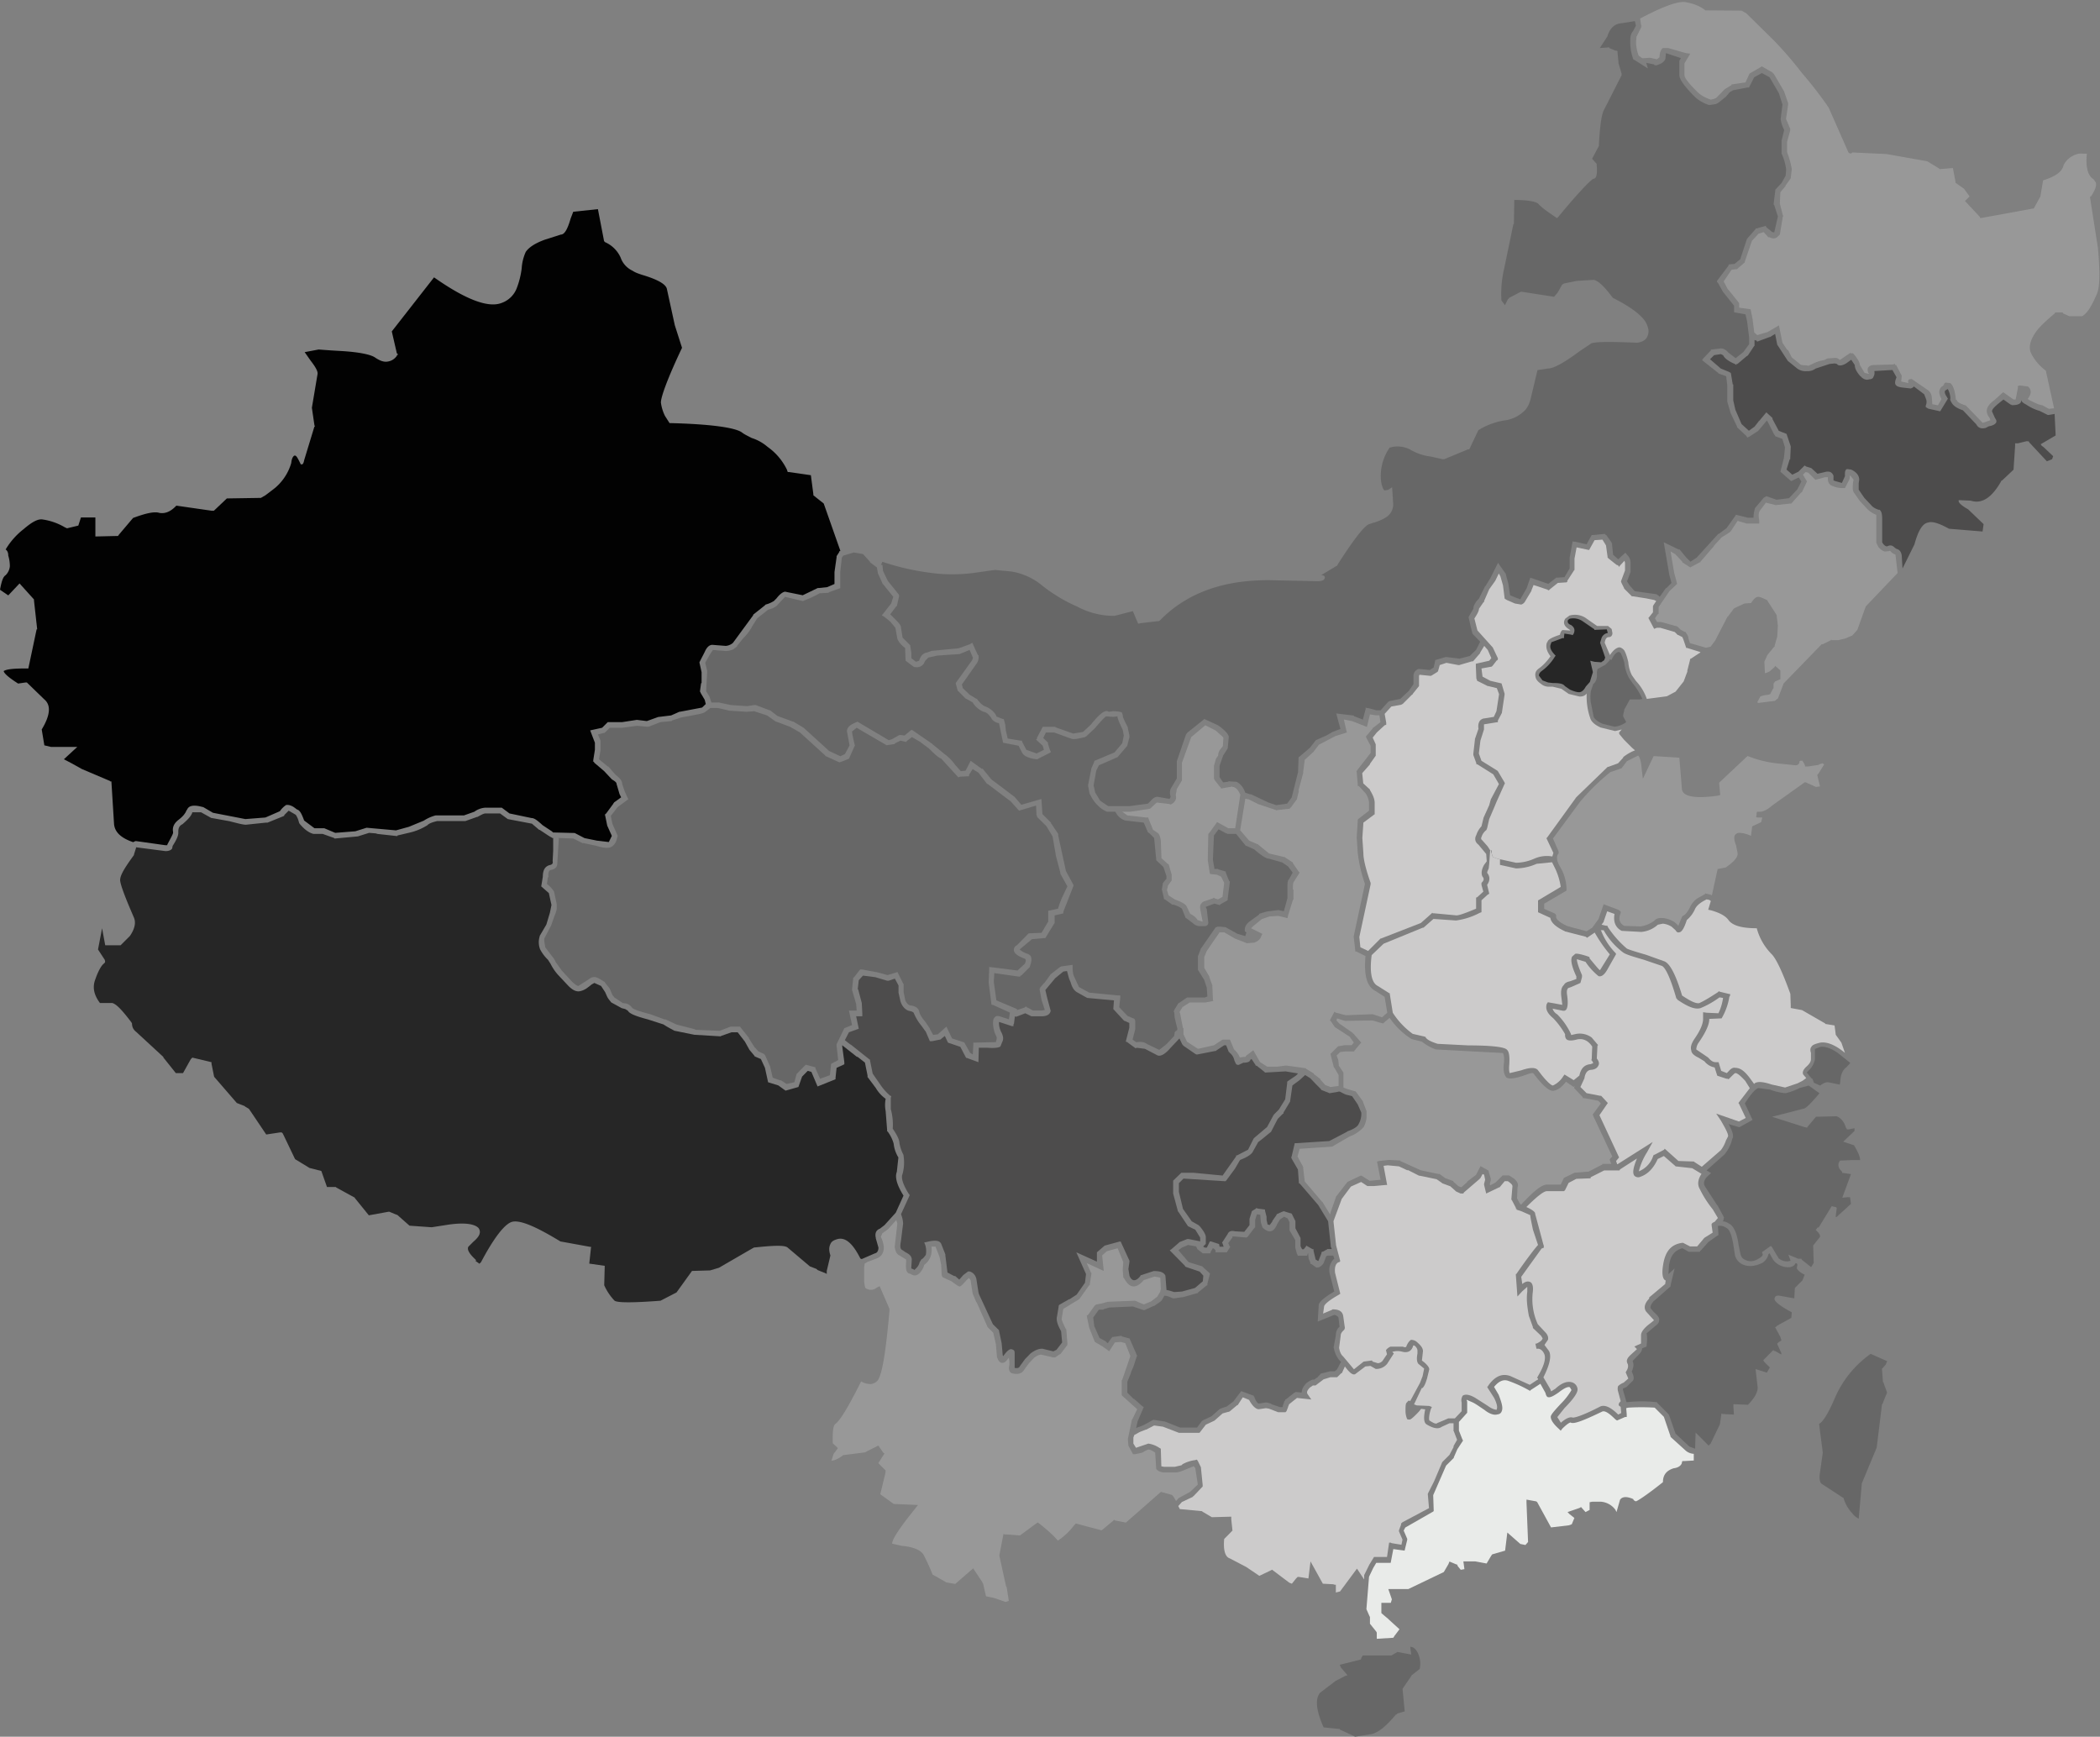 <svg xmlns="http://www.w3.org/2000/svg" viewBox="0 0 16.005 13.237"><rect x="0" y="0" width="16.005" height="13.237" fill="#808080" stroke="none"/><path fill="#676767" d="M13.585.797l-.027-.086-.071-.122-.059-.032-.059.032-.035.07-.004.008h-.012l-.11.021c-.013.008-.024.012-.032.023l-.023.027-.059.047-.016.008-.051.008a.29.29 0 0 1-.106-.059l-.004-.004c-.079-.079-.118-.134-.118-.166V.463l.012-.02-.114-.038-.004.039c0 .012-.012.027-.031.039l-.039.016-.016-.004V.491l-.06-.012.012.043-.103-.066h-.004l-.004-.004a.374.374 0 0 1-.023-.134c0-.039.004-.062.02-.079l.023-.043-.008-.035-.102.016c-.051.004-.086.035-.106.095v.003l-.059.091.059-.004h.004l.005-.004.004.008.047.02h.008l.008.004v.012l.008.082.023.078v.011l-.13.256c-.023.035-.035.13-.043.271v.012l-.052.098.035.039v.008c.005.06 0 .095-.016.103l-.012.004c-.027.017-.117.11-.263.287l-.012.012-.006-.005-.012-.008c-.052-.036-.099-.067-.126-.099-.023-.016-.082-.027-.181-.027l-.003.181-.004.004-.071.342a.831.831 0 0 0-.02.239l.027.036.024-.048h.004l.004-.008.091-.047.251.039.027-.031.035-.062.008-.004.005-.004.098-.02.129-.008c.04.008.087.059.146.137.156.079.243.15.263.213.012.031.012.055 0 .082s-.039.043-.079.047h-.004c-.191-.008-.303-.008-.342.004l-.094.063c-.117.087-.196.13-.24.13l-.078.012-.047.196c-.012.059-.031.099-.066.126a.26.26 0 0 1-.143.062.538.538 0 0 0-.195.074l-.067.142-.004.004h-.008l-.181.075h-.012l-.09-.02a.405.405 0 0 1-.162-.056.209.209 0 0 0-.152-.012.381.381 0 0 0-.067.239c.004.048.017.079.028.087l.027-.004.031-.02.008.126a.116.116 0 0 1-.047.098.36.36 0 0 1-.106.047l-.031.01c-.039.016-.121.122-.243.314v.004h-.004l-.118.071c.02 0 .032.008.027.023-.004.016-.016.02-.047.023l-.334-.007c-.373-.011-.664.091-.872.303l-.004.004-.007.004h-.004l-.138.016-.008.003h-.008l-.04-.095-.14.036a.592.592 0 0 1-.283-.07 1.201 1.201 0 0 1-.283-.173.49.49 0 0 0-.22-.095l-.126-.012-.141.02a1.26 1.26 0 0 1-.299.008 1.937 1.937 0 0 1-.417-.09l-.011.023h.008l.004.004v.004l.004.039.036.075.083.103.004.012-.017.074v.004h-.004l-.047.062.051.052c.02.02.031.035.031.051l.012.075.059.059v.008l.008.051v.039l.035.027.024-.008.004-.012c.012-.031.031-.047.058-.051l.032-.012.208-.02.083-.03.008-.004.012-.008.043.094h.004a.084.084 0 0 1-.012.062l-.114.162.007.028.052.05.051.031h.004c.023.032.043.051.066.059a.166.166 0 0 1 .079.064l.004.012.04.016.012.004h.004l.012.044.004.043.014.061.098.016h.008l.004.004v.004l.004.008.028.054.078.028.056-.028-.009-.031-.051-.047.008-.008v-.007l.043-.082h.095l.004.004.133.047.075-.012.059-.055c.067-.083.11-.119.137-.099l.032-.004c.035 0 .055.004.066.008a.048.048 0 0 1 .009.024c0 .016.016.047.039.091v.008l.012.055v.012l-.016.061v.004l-.004.004-.067.079-.004.004-.142.062-.02.04-.02.113.012.055.036.059.016.013.047.031h.165l.138-.019.02-.02c.02-.024.039-.032.051-.032l.094.016.008-.016c-.008-.028-.008-.051.008-.074l.039-.066v-.131l.07-.204.004-.004V5.59h.004v-.004l.123-.098.008-.008.105.048c.055.039.082.07.082.09l-.008.086-.035.055-.027.078v.087l.027.039.035-.004.008-.004.06.004c.031.016.051.043.066.083l.036.012h.008l.133.063.059.02.083-.012.035-.048.048-.192.004-.106v-.008l.008-.004.004-.004.074-.063.043-.055.004-.004.079-.035.047-.027.06-.023-.032-.118.134.016v.004l.07.027V5.48l.02-.075v-.012l.012.004h.008l.063.017h.031l.06-.067h.004l.004-.004h.004l.078-.016.066-.062.035-.051V5.15c0-.023.012-.039.036-.051h.012l.075.008.031-.02.012-.056.078-.023h.008l.098.012.079-.02.048-.047.031-.062-.06-.062v-.004l-.012-.048-.016-.071v-.004l.036-.062c0-.02.012-.047.043-.078l.043-.086v-.005h.004l.039-.063.059-.118.055.078.004.004v.003l.021.079v.004l.012.079.055.023h.004l.017.008.004-.004.047-.082.027-.079.012.004.012.004.113.039.056-.043.004-.004h.008l.056-.004.039-.067V4.25l.023-.125.008.004h.012l.086.02.039-.071h.012l.079-.008h.012v.004l.008.004.04.056v.004l.004.004v.008l.008.078.039.035.055-.051.012.016c.02.02.027.039.027.062v.07l-.027.071.02.031.039.044.166.023.004.004.008.004.012.012.047-.066h.004l.039-.04-.016-.059-.043-.251.113.055h.008l.051.062.032.031.047-.031.165-.181h.004l.059-.044.067-.094.004-.008.091.023h.043c0-.035.008-.059.012-.074l.066-.078.02-.012.078.027.095-.012.063-.067.031-.06-.02-.031-.055.027-.006-.001-.004-.004-.071-.062-.004-.004.027-.105.008-.079-.02-.066-.056-.021v-.005l-.003-.004-.004-.004-.047-.094-.008-.012-.066.079-.066.043-.016.008-.004-.004-.004-.008-.071-.066v-.005l-.052-.109v-.004l-.023-.079v-.122l-.008-.07-.055-.02h-.004v-.004l-.125-.099.008-.012.059-.062v-.007h.008l.066-.008h.004c.02 0 .039.012.055.031l.056.043.059-.047.044-.06v-.05l-.016-.125-.012-.052-.087-.016v-.05l-.079-.099-.004-.004-.039-.07-.008-.008v-.008l.086-.114v-.004l.004-.004v-.004h.008l.036-.004.043-.035.052-.157h.004v-.004l.062-.07v-.004h.008l.07-.02v.008l.047.039.016.004.028-.122-.028-.087-.004-.004v-.008l.012-.098v-.007l.048-.051.031-.056.004-.047a.41.41 0 0 0-.035-.122v-.097l.02-.083a.236.236 0 0 1-.027-.083l.014-.11z"/><path fill="#676767" d="M8.034 5.583h-.063l-.02.042.036.035v.009l.016.051.004.004v.011l-.008.004-.087.044-.004.004H7.9c-.067-.008-.102-.028-.113-.056l-.024-.047-.118-.023-.031-.149a.083.083 0 0 1-.055-.032l-.004-.008c-.02-.027-.035-.043-.059-.047a.173.173 0 0 1-.083-.071l-.047-.027h-.004l-.063-.063-.015-.055v-.003l.125-.174c.004-.012.008-.02.004-.023l-.023-.055-.067.027h-.004v.004h-.004l-.173.012-.067.015-.023.024-.012.023c-.016.021-.039.032-.075.024l-.004-.003-.059-.044-.004-.098a.174.174 0 0 1-.058-.066l-.016-.087-.039-.047-.044-.036-.02-.012.071-.09.016-.051-.079-.098h-.003v-.004l-.036-.079v-.004l-.007-.039-.052-.039v-.004l-.054-.059-.071-.012-.079.024-.011.015-.012.11v.123l-.012.004-.075.027v.004l-.07.004a.859.859 0 0 1-.118.055l-.008.004h-.004l-.134-.032-.055.059c-.011.016-.039.031-.074.039l-.083.066-.043.068v.004l-.004.004a.344.344 0 0 1-.059.075l-.047.058v.004l-.004.004-.027.02a.152.152 0 0 1-.055.012l-.099-.008-.023.035-.035.062.015.064-.008.153.028.047v.004l.012.035h.055l.094.02.122.008.055-.008h.012l.106.04h.004l.055.043.118.043h.004l.079.048.193.176.086.04.035-.017.035-.066-.02-.106c0-.031.023-.051.071-.07l.008-.005.24.142.026-.009.055-.031h.008l.031.004.047-.039.009-.004.012.008.142.098.004.004.09.074a.356.356 0 0 1 .082.083l.043.048.036-.004.039-.075.083.06h.008l.067.082.177.133.051.06.153-.044.008.115.065.065v.004l.055.082v.012l.059.271.059.109-.079.202v.012l-.066.015v.059l-.004.004-.067.11h-.008l-.094.008-.094.079a.16.16 0 0 0 .055.031c.04.012.043.043.023.098v.004l-.066.066h-.005l-.004.008h-.007l-.189-.027-.004.067.02.141.157.066v.008l.059-.02.004-.004.008-.004.004.008h.004l.043.023h.066l.024-.004-.024-.073-.015-.079v-.011l.004-.004v-.004l.023-.027.008-.008.004-.004.043-.06.004-.004.071-.055h.004v-.003h.004l.086-.012v.023c0 .027.004.047.008.059l.016.035.024.052.079.043.216.021h.02v.02l-.008.07.063.066.047.02.008.004v.004l.004.008v.066l-.02.079.028.02c.03-.005.057-.005.085.015l.09.043.055-.043.059-.063.004-.027.004-.008.008-.004.008-.008v-.008l-.02-.083-.004-.043-.004-.004v-.004l.004-.004v-.004l.031-.051.005-.003.062-.042h.135l.02-.008-.005-.068-.02-.06-.044-.07-.003-.004v-.105l.023-.059.004-.005.106-.153.004-.004h.004l.008-.004h.023l.039.004.091.051.059.017.008-.028-.012-.009v-.012c0-.023.012-.043.036-.062l.07-.051.004-.004v-.004c.039-.012.062-.02.078-.02l.062-.008h.008l.04.008.027-.099V6.78c0-.043 0-.07.012-.078l.028-.051-.035-.047-.046-.031-.099-.028c-.02 0-.055-.021-.113-.071l-.06-.027h-.004l-.004-.005-.07-.086h-.067l-.004-.004h-.004l-.059-.031-.035.047-.008.185.012.07h.027l.004.004.055.016v.008l.027.066h.004v.008l-.016.122v.012l-.003.004c-.02.012-.036.019-.055.032l-.008.004-.004-.004h-.004l-.027-.008-.063.024h-.004l.004.012.004.004.012.105c0 .016-.008.023-.023.027h-.048a.08.08 0 0 1-.047-.023L9.043 7l-.004-.003h-.004v-.004l-.027-.067a.178.178 0 0 0-.067-.031h-.007l-.056-.04h-.007v-.008l-.016-.067.008-.051h.004v-.004l.023-.027v-.02l-.023-.07-.055-.051v-.008l-.016-.162-.039-.039h-.004l-.004-.004-.032-.074-.141-.016a.124.124 0 0 1-.075-.067h-.063a.197.197 0 0 1-.074-.051l-.008-.008a.272.272 0 0 1-.047-.071l-.004-.004-.012-.062v-.008l.024-.121v-.004l.023-.052v-.008h.004l.15-.063.059-.07.012-.059-.008-.043c-.024-.051-.04-.083-.04-.103l-.031.004-.055-.004c-.012.004-.043.04-.087.091l-.067.063h-.004l-.003.004c-.051.012-.086.02-.106.012l-.13-.047z"/><path fill="#989898" d="M9.079 5.618l-.071.196v.134l-.039.066-.008.047c.008.027-.004.052-.031.067l-.008.004h-.004l-.004-.004-.098-.011-.051.047-.15.023h-.062l.039.028.142.016h.016l.003.004v.004l.035.086.04.027c.012.016.02.039.02.082l.004.107.047.043h.004v.004h.004l.023.079v.043l-.028.039-.008.035.012.04.047.031c.051.02.078.032.09.052l.028.058c.031.016.047.031.055.047l.036.012h.004l-.017-.086c-.004-.02-.004-.039.004-.047a.05.05 0 0 1 .033-.024l.059-.02.004-.004h.004l.004.004.026.008.035-.02v-.007l.012-.099-.023-.047-.032-.015-.039-.004h-.007l-.008-.004-.016-.102.004-.201.008-.008.059-.082.086.047h.052l.039-.256c-.013-.027-.024-.047-.049-.058l-.023-.004v.004h-.012l-.062.011-.004-.008-.004-.003-.043-.055V5.94l-.004-.004v-.099l.016-.055.016-.023c0-.017.004-.032.02-.052l.016-.02.004-.066-.06-.054-.078-.039-.107.09z"/><path fill="#020202" d="M6.396 4.204L6.4 4.2h.004v-.004l-.126-.358-.079-.063v-.008l-.019-.145-.165-.024h-.012v-.004l-.004-.008v-.003a.454.454 0 0 0-.149-.177.345.345 0 0 0-.122-.068c-.028-.015-.055-.027-.075-.043-.051-.035-.228-.062-.538-.07h-.012l-.035-.055a.324.324 0 0 1-.031-.102c0-.043.051-.185.161-.417l-.055-.172-.06-.275c-.007-.039-.074-.075-.192-.11-.023-.008-.047-.015-.071-.031a.173.173 0 0 1-.09-.1.232.232 0 0 0-.118-.117l-.004-.004-.004-.004-.047-.244-.188.02-.02.052c-.024.083-.047.122-.075.122l-.122.039c-.074.027-.121.058-.145.093a.356.356 0 0 0-.031.126.642.642 0 0 1-.039.154.192.192 0 0 1-.114.109c-.103.04-.276-.027-.515-.195l-.322.412.039.169h.004l.004.008-.008.004v.004a.1.1 0 0 1-.066.044c-.032.007-.063-.005-.099-.029-.031-.023-.122-.043-.267-.051l-.067-.004-.098-.007-.106.02.047.067c.039.05.055.082.051.101l-.043.256.02.137H2.4v.004l-.004.003-.078.256c-.004.023-.012.035-.02.031h-.007v-.003l-.012-.024c-.016-.031-.024-.043-.036-.039-.008.004-.02.02-.023.055a.39.39 0 0 1-.125.192l-.072.055-.035.02h-.004l-.255.004-.099.094h-.015l-.271-.039c-.044.047-.087.063-.13.055-.039-.012-.106.004-.2.039l-.11.13-.004.007-.173.004v-.145h-.11l-.02.062-.083.02H.507l-.004-.004H.499a.463.463 0 0 0-.177-.063c-.035-.004-.079.02-.142.074a.555.555 0 0 0-.137.155c.012.008.02.023.02.047a.27.27 0 0 1 .012.082.109.109 0 0 1-.032.067c-.02.012-.031.047-.043.111l.063.043.086-.091.11.122v.008l.024.216v.004H.279l-.063.298H.201c-.09 0-.149.004-.173.02.004.02.043.052.11.095l.055-.008h.012l.004.004.129.125c.051.043.047.118-.02.229l.02.121.051.012h.2l-.102.094.059.031.079.044.212.09.004.004h.008l.02.322c.004.062.051.109.146.141l.016-.008h.008l.22.031h.016v-.004l.004-.008c.023-.043.04-.074.04-.082V6.34c-.007-.035.009-.066.04-.09s.052-.046.063-.075l.004-.004c.012-.031.051-.039.118-.02h.004l.075.044.247.048.153-.012.11-.048a.182.182 0 0 1 .047-.047c.02-.004.048.004.079.031l.016.008c.016.012.027.036.043.079l.079.059h.075l.083.035.153-.012.086-.027.224.02.098-.027.114-.047a.305.305 0 0 1 .09-.04h.216l.079-.028a.162.162 0 0 1 .083-.031h.126l.059.044.167.035c.024 0 .047.02.086.055l.071.047.008.008.161.004h.004l.075.039.098.02h.004l.083.01.023-.047-.035-.078-.016-.078v-.004h-.004L4.62 6.2l.055-.075v-.004h.004v-.004l.055-.04-.012-.024-.023-.078c0-.012-.012-.02-.036-.035l-.059-.063-.074-.063-.004-.008-.008-.004.004-.004v-.007l.012-.076v-.054l-.036-.094.091-.02.043-.043h.11l.11-.017h.004l.074.009.086-.031.099-.012.063-.028h.004l.169-.032.028-.027-.008-.032-.032-.054v-.004l-.004-.004v-.004l.008-.059.004-.004v-.082l-.016-.072v-.004l.04-.078c.015-.035.035-.054.058-.054l.102.008a.095.095 0 0 0 .055-.023l.154-.21v-.004l.004-.004.083-.066.008-.008c.031-.008.051-.02.063-.027l.02-.02c.027-.035.051-.051.067-.051l.133.027.114-.055h.008l.065-.007.055-.024V4.36l.016-.113v-.008l.02-.031v-.004z"/><path fill="#676767" d="M6.529 5.547l-.035.028c0 .016.008.051.02.102v.004l.004.004h-.004l-.044.098-.058.023-.013.004h-.003l-.103-.047H6.29v-.004l-.193-.176-.075-.043-.117-.044v-.004h-.004l-.055-.039-.098-.032-.056.004h-.004l-.125-.008h-.004l-.09-.021h-.055l-.043.033c-.024.012-.056.016-.095.024l-.083.015-.07.023-.004.005V5.5v-.004l-.086.008-.09.035H4.93l-.074-.007-.114.015h-.095l-.039.039h-.004l-.047.012.02.047v.074l-.012.068.067.055h.004l.055.063c.035.027.051.047.051.07l.02.059.027.059c-.004 0-.004.004-.008.004l-.074.055-.052.067.012.059.036.082.004.008v.004l-.008.031a.098.098 0 0 1-.028.044c-.023.02-.062.02-.125 0l-.099-.021h-.008l-.07-.035-.114-.004.004.004-.012.197c-.004.028-.024.039-.051.043-.012.004-.02.02-.016.051v.004h-.004l-.008.051a.218.218 0 0 1 .055.06l.02.095v.035a.19.19 0 0 1-.016.051l-.027.077-.052.099v.02l.008.047.051.067c.016.02.023.031.027.043l.047.066.072.078c.027.028.047.04.055.04l.075-.048c.016-.012.028-.02.047-.02.016 0 .039.012.075.036h.004v.004l.038.048.02.048.016.02.012.008.051.034.028.004a.085.085 0 0 1 .043.031c.008.012.051.027.126.047h.004l.118.043h.008l.083.039.14.036.004.004.185.008.082-.032h.075v.004l.004.004.062.078v.004l.04.063.031.035.043.02.004.004.004.004.035.078v.004h.004v.004l.02.087.055.02h.008l.043.028.059-.013.016-.059v-.003l.004-.004.067-.068.074.02v.008l.035.079.075-.027.008-.075v-.009l.004-.004.051-.027-.012-.109v-.012l.059-.122.059-.024-.024-.11h.059l-.004-.051-.031-.106v-.007l.008-.075v-.012l.008-.004.039-.051.008-.008h.012l.106.02h.004l.086.023.075-.023.043.087.004.004v.062l.012.06c.008.023.024.039.04.042h.008c.035.008.055.023.059.047.004.02.02.047.047.078l.035.052v.004l.024.043.035-.004.066-.059.043.09.086.028h.004l.004.004.044.078.02.012.004-.074v-.016l.172-.004.004-.016c.004-.007.004-.024-.004-.035a.207.207 0 0 1-.02-.072c-.004-.031 0-.055.008-.062.012-.016.02-.016.04-.012l.071.023.008-.051-.13-.059h-.008l-.004-.007v-.007l-.02-.157.004-.099V7.37l.216.027.055-.051c.012-.02.008-.035 0-.039-.055-.02-.083-.043-.083-.066 0-.012.004-.028.023-.036l.09-.091.098-.004.051-.086v-.082l.075-.016a.623.623 0 0 1 .039-.103l.032-.067-.054-.097v-.008l-.035-.134v-.004l-.024-.138-.047-.078-.071-.07v-.008L7.9 6.215l-.004-.075-.13.039-.003-.004-.059-.066-.177-.134h-.004l-.066-.086-.044-.027-.027.043v.008l-.004.004H7.37l-.055.003-.008.004h-.004l-.129-.141c-.028-.012-.055-.04-.095-.079l-.058-.043-.004-.004-.067-.039-.04.031-.004.008-.004-.004h-.004l-.035-.008-.04.02-.003.003-.004.004h-.004l-.055.008-.228-.133z"/><path fill="#4D4C4C" d="M6.761 7.475l-.09-.027-.094-.012-.032.035-.008.068.004.004.027.102.004.078v.023h-.047l.02.095-.075.027-.031.06.039.031.008.004.137.109.004.004h.004v.008l.02.099.063.091a.418.418 0 0 0 .071.078h.004l.003.003v.004l-.003.008v.086a.447.447 0 0 1 .015.15c.036.052.051.087.051.11a.31.31 0 0 0 .031.09v.004a.33.33 0 0 1-.008.143c-.012.027.004.078.047.148l.004.004.004.008-.003.007-.063.138a.21.21 0 0 1 .016.071l-.016.129c-.008.043-.008.066.012.074l.023.016c.036.017.047.036.047.056l-.004.067.02.008.004.004.012-.012a.092.092 0 0 0 .028-.048l.008-.012.004-.008c.016-.008.023-.02.035-.035a.161.161 0 0 0-.004-.075l-.008-.02.02-.004c.063-.016.098-.012.11.016l.031.079v.008l.016.13.051.027h.008l.031.027.031-.035.036-.027h.012c.027.008.043.027.051.055l.016.102.004.016.106.229.043.042.004.004v.004l.02.095.008.09.004.009c.027-.04.051-.06.067-.052.016.004.02.012.02.027v.114c.02.004.035 0 .039-.012l.04-.055.043-.044c.028-.02.055-.035.086-.035h.004l.083.02.024-.012.043-.056-.008-.086c-.027-.047-.039-.086-.031-.113l.012-.071v-.008l.004-.008.075-.043h.004l.055-.036.063-.09.008-.066-.074-.166.157.071v-.071l.059-.051.114-.031h.008l.067.146v.008l-.008.055.008.051c.008.023.023.035.035.035.016 0 .032-.012.047-.031l.004-.008h.004l.094-.031h.004c.051 0 .075.012.086.035l.008.105v.004l.02.004.039.012.059-.004.099-.027.06-.051.004-.043-.028-.031-.103-.035-.008-.004v-.004l-.117-.119.012-.008.059-.051.004-.004.058-.023h.012l.079.016h.004l.004.004v-.031l-.037-.06-.056-.027-.074-.111-.004-.004v-.004l-.035-.13v-.098l.062-.06h.095l.22.021.103-.146v-.008h.008l.083-.043.043-.086.004-.004.098-.083.047-.087V8.5h.004v-.004l.039-.039.048-.078.015-.122v-.012l.004-.004.063-.043.016-.016-.095-.016-.157.009-.004-.005-.059-.047H9.57v-.004l-.031-.047-.008.004-.004.008c-.007.012-.028.016-.051.016l-.024.011c-.008.004-.012.008-.023.004-.008 0-.012-.012-.021-.031a.098.098 0 0 0-.035-.059l-.004-.004v-.003h-.004l-.02-.051H9.33l-.059.039-.003.004h-.004l-.138.027h-.008l-.008-.004-.09-.062-.004-.004v-.004h-.004l-.023-.048-.067.071c-.047.055-.083.07-.106.055l-.09-.047-.063-.008-.008.004-.059-.043-.004-.004-.012-.004.027-.106v-.036l-.035-.016h-.004l-.083-.09.005-.066-.205-.019-.078-.044c-.02-.012-.036-.035-.047-.074l-.012-.029-.016-.058-.028.004-.062.051-.075.09.016.067.023.085v.004h.004l-.004.005v.004c-.007.023-.031.035-.067.035h-.078l-.047-.023-.059.023-.012.004-.008-.004-.007.055-.004.008v.012h-.012l-.098-.032a.15.15 0 0 0 .02.083c.012.027.016.048.004.071l-.013.032c-.011.011-.047.015-.098.011H7.46l-.003.11-.087-.032h-.004l-.004-.003-.043-.082-.094-.032-.024-.051-.035.028h-.004l-.059.012h-.016l-.031-.072-.032-.044-.003-.004a.37.37 0 0 1-.056-.093c0-.004-.008-.012-.027-.016l-.016-.004c-.028-.012-.047-.035-.059-.07l-.015-.067v-.055l-.028-.052-.047.016h-.012z"/><path fill="#262626" d="M1.465 6.191v.005c-.015.035-.043.058-.074.086-.024.011-.032.031-.032.054v.012c0 .02-.012.051-.043.099l-.004.02c-.008.012-.023.02-.051.02l-.224-.029v.004l-.016.051v.004l-.003.004c-.06.083-.099.142-.102.181-.004.02.02.091.071.213l.035.082c.015.039.003.086-.032.137l-.071.071H.802l-.024-.13-.031.162.051.078c.004.012.004.02 0 .023l-.008.008c-.016.012-.04.051-.063.117-.024.06-.012.12.035.182h.094c.032.008.079.059.146.148l.004.008c0 .028.012.048.031.063l.208.192v.004l.095.119h.055l.059-.106.008-.008.004-.004.146.035v.012l.02.099.173.2.059.023.004.004.027.016.004.004.13.193.106-.016h.012l.008.008.004.008.09.188.11.067.09.023.043.122h.067l.004.004.142.078v.004l.004.004.102.126.149-.027h.008l.055.023h.004l.094.083.169.012.103-.016c.137-.023.224-.012.255.023.02.031.008.062-.039.102l-.039.039c-.012.02.004.052.055.099l.004.008h-.007l.032.023.012-.012c.098-.185.177-.286.232-.306.059-.02.181.031.373.148l.236.043-.004.008v.008l-.012.11.118.017-.004.148a.412.412 0 0 0 .079.118c.023.016.141.016.35 0l.122-.063.118-.164.138-.004.067-.02.259-.15h.002l.004-.004c.149-.016.236-.02.259 0l.169.143.051.02.008.008.066.027.004.004v-.024l.028-.118c-.012-.036-.012-.063 0-.087.008-.02.027-.031.059-.039.059-.012.114.039.169.149l.008.004h.004l.099-.043c.02-.004.027-.024.027-.044l-.02-.07v-.004c-.008-.031 0-.059.031-.07l.035-.027.086-.095.059-.13c-.051-.082-.067-.141-.051-.181l.012-.11a.248.248 0 0 1-.036-.105.276.276 0 0 0-.047-.094h-.003v-.012l-.011-.142a.244.244 0 0 1 0-.094.266.266 0 0 1-.075-.082l-.059-.079-.004-.004v-.012l-.02-.099-.059-.046v.004l-.114-.09v.008l.016.121v.016l-.059.027-.008.075v.012l-.137.055-.047-.111-.028-.008-.043.044-.028.079-.098.028-.055-.04-.078-.024-.024-.11-.031-.067-.047-.02-.004-.007-.036-.043-.035-.063-.055-.071h-.047l-.079.028-.004.003-.2-.012-.153-.031c-.012-.008-.04-.02-.083-.048l-.118-.038c-.09-.024-.141-.043-.153-.067l-.02-.012-.027-.007-.071-.039-.008-.004c-.012-.016-.023-.027-.031-.043l-.016-.036-.031-.047-.051-.023-.02.011-.02.016-.011.008a.139.139 0 0 1-.055.027c-.032.008-.063-.008-.099-.047l-.074-.079a.383.383 0 0 1-.055-.082l-.02-.031a.307.307 0 0 1-.059-.078.148.148 0 0 1-.004-.099v-.004l.051-.087.027-.09.012-.059-.02-.091-.058-.051.012-.074c0-.055.02-.082.059-.09.012-.004.02-.012.016-.027v-.004l.004-.079v-.095h-.008l-.004-.004-.016-.008v-.003h-.004l-.071-.047h-.004l-.055-.047-.184-.035-.059-.043h-.11c-.016 0-.035.012-.063.027h-.004l-.087.031h-.215c-.032.008-.06.016-.075.032a.443.443 0 0 1-.126.054l-.102.024v.004h-.008l-.145-.016-.012-.004.004.004-.004-.004-.051-.004-.086.027-.173.016H2.55l-.004-.004-.087-.031h-.07c-.032-.008-.067-.031-.106-.078l-.004-.008c-.008-.035-.02-.051-.024-.059l-.02-.012-.035-.02-.032.032-.003.008-.126.051h-.012l-.153.016c-.023 0-.067-.012-.126-.027l-.133-.024h-.004l-.079-.044h-.067z"/><path fill="#989898" d="M6.353 11.082l-.016.051c.023 0 .055-.016.086-.039l.004-.004h.008l.157-.02.102-.052.039.056.008.004-.047.074.055.055v.016l-.04.166.102.074.185.008-.027.035c-.118.146-.173.232-.169.26l.071.016c.094.008.149.035.169.07.023.047.047.094.067.149l.106.06.067.012.137-.119.071.107v.004l.004.004.023.098.059.012.09.031.024-.008v-.004l-.016-.102-.004-.004-.051-.232v-.008l.031-.161.008.004h.012l.106.008.134-.099.012.008c.071.056.118.1.142.131a.503.503 0 0 0 .125-.118l.004-.004.008-.009.197.052.086-.071.004-.004.004-.004h.004l.004.004.083.016.267-.234.083.023.004.004.004.004.004.004.02.035.02-.023h.004v-.004h.004l.079-.043.059-.056-.019-.124-.012-.016-.075.031c-.023.009-.043.017-.07.017h-.086c-.027-.004-.043-.012-.055-.027l-.008-.125c-.027-.016-.039-.023-.051-.023l-.02.008-.028.016-.055.012h-.015l-.004-.008-.031-.057-.004-.051.031-.149h.004v-.004l.036-.074-.11-.099-.004-.004-.004-.004v-.114l.004-.004.062-.18-.039-.099-.036-.009-.043.004-.043.067-.055-.039-.055-.032-.043-.109-.016-.078v-.008l-.004-.004.012-.008.051-.071.012-.008h.004l.04-.008.043-.012.205-.008h.004l.027.012.008.004.031.012.055-.023.047-.036.023-.039.004-.02-.004-.086L8.8 9.73l-.083.027c-.023.028-.05.048-.078.048-.027 0-.051-.023-.074-.066h-.004v-.004l-.004-.055v-.008l.004-.052-.043-.106-.083.023-.035.032.012.118-.13-.06.032.071.004.004v.008l-.012.078v.008h-.005l-.075.106-.122.074-.012.071c-.004.012.012.043.031.082l.004.004v.004l.008.103v.012l-.004.004-.047.062-.004.004h-.003l-.035.024h-.016l-.09-.021c-.016 0-.035.009-.055.024l-.04.043-.031.042c-.02.035-.047.043-.09.035-.027-.004-.036-.031-.027-.066v-.028l-.004-.027-.016.02c-.012.016-.023.02-.039.02-.016-.004-.028-.02-.036-.047v-.004l-.008-.092-.02-.087-.039-.039-.004-.004-.083-.188-.004-.004-.024-.056v-.004h-.003v-.004l-.016-.102-.012-.016-.015.013c-.028.031-.047.051-.055.051-.012 0-.031-.016-.063-.039l-.059-.027-.008-.004-.004-.004v-.004l-.004-.008-.004-.078-.012-.06-.031-.079h-.031a.16.16 0 0 1-.008.079.142.142 0 0 1-.047.06.142.142 0 0 1-.035.062c-.024.023-.043.023-.067.008l-.012-.004c-.024-.008-.028-.035-.024-.087V9.6l-.051-.031c-.02-.008-.032-.032-.036-.067l.02-.176-.008-.027-.063.07-.043.031-.012.027a.21.21 0 0 1 .023.082c0 .04-.02.071-.055.083l-.071.027-.02.012-.004.028v.109c.004.035.008.055.02.055a.066.066 0 0 0 .075-.008l.023-.012.075.173v.013c-.027.31-.055.486-.09.533a.08.08 0 0 1-.051.027.135.135 0 0 1-.075-.02c-.102.205-.169.311-.2.326h.004c-.016.004-.023.055-.02.146l.023.021.008.008.008.008-.033.044z"/><path fill="#676767" d="M9.813 9.286l-.027-.012-.031.021-.021.035c-.015.035-.031.055-.058.055-.016 0-.035-.012-.047-.023l-.004-.004-.004-.004-.012-.039v-.004l-.004-.052-.023-.004-.004.004-.012.04v.055l-.004.004-.004.004-.047.062-.009.008h-.007L9.4 9.424h-.007v.008l-.032.043.012.027h.004l-.027.043h-.086v-.016l-.008-.008-.012-.008-.016.027-.004.013h-.058l-.004-.004-.036-.028-.004-.008v-.004h-.004v-.008l-.063-.012-.047.02-.027.02.078.091.104.032.004.004.004.004.051.047-.02.078v.012h-.005l-.067.055v.004h-.004l-.11.031h-.004l-.062.009h-.009l-.043-.017-.023-.004-.023.04h-.005v.004l-.051.035h-.004l-.071.032h-.004l-.083-.028-.181.008-.039.012-.004.004h-.035l-.043.06.008.066.04.09.043.023h.004v.004l.016.013.028-.04.004-.004.004-.004h.004l.059-.008h.008v.004l.059.016.059.135h-.005v.004l-.024.074-.02.047v.004l-.027.066v.083l.047.047h.004l.063.056.008.004.003.003-.047.109-.011.051.016-.008h.004l.039-.016.071-.039h.004l.079.012h.004l.118.047h.129l.035-.047.005-.004.004-.004.066-.031.062-.055.008-.004.047-.016.05-.038.06-.079.083.031.012.004v.004l.004.004c.012.032.023.048.035.052l.051-.008h.012l.027.008h.004v.004l.067.023h.02l.004-.016.008-.023v-.004l.004-.004.004-.005v-.004l.023-.016.004-.004.044-.035h.004l.004-.004h.008l.039.004c0-.023.012-.048.035-.071.027-.02.047-.031.059-.027l.023-.016h.004v-.004l.02-.02v-.004h.004l.004-.004h.004l.063-.016h.035l.016-.012.013-.023.02-.039-.008-.004a.206.206 0 0 1-.048-.103l-.004-.004h.004v-.002l.016-.087c0-.027.008-.047.028-.066l-.008-.07c-.005-.008-.013-.016-.032-.02l-.126.051.008-.13c.004-.02.043-.056.118-.099l-.035-.137a.12.12 0 0 1 .035-.114l-.008-.023h-.041l-.012.004-.021.055c-.016.021-.031.032-.047.032h-.008l-.039-.028h-.007v-.012l-.012-.027-.004-.039v-.004l-.004.008-.004.012h-.07l-.008-.016-.012-.044v-.059l-.044-.074v-.062l-.015-.03z"/><path fill="#CCCBCB" d="M10.611 10.304l.004.004.008.008-.051.079a.106.106 0 0 1-.079.039h-.008l-.04-.023-.039.004-.078.059c-.02.008-.043-.012-.078-.059l-.023.051h-.004l-.004.004-.028.027h-.051l-.052.016-.062.047h-.02l-.023.016c-.02.021-.027.036-.016.052l.027.039-.109-.012-.06.048-.008.02v.002l-.012.031-.004.004-.004.004h-.055l-.07-.027-.023-.004-.055.008c-.023 0-.051-.027-.074-.071l-.048-.02-.039.06h-.004l-.056.047h-.004v.004h-.008l-.043.012-.062.055-.066.031-.048.062h-.157l-.122-.047-.067-.009-.059.031h-.004l-.04.016c-.02.008-.035.021-.047.024l-.008.02v.047l.02.032.094-.032a.2.2 0 0 1 .083.032l.008.004.004.004.004.133.02.004h.083l.051-.012.008-.008a.266.266 0 0 1 .095-.031l.014-.004.008.012.023.047v.004l.013.13v.012l-.071.075h-.004v.004l-.083.039-.028.031.012.023.169.016.004.004.005.003.066.039.148-.004v.02l.008.075v.008h.004l-.066.067c-.008.086.008.137.043.148l.126.066.099.067.082-.039.008-.004.008-.004.004.004.126.095.02.008.032-.04.008-.008.004-.004h.008l.074.012.016-.13.094.17.079.004.012.004h.008v.059l.032-.008.129-.174.055.083v-.034l.039-.079.036-.059h.099l.016-.109h.012l.008.004.074.012.008-.039-.027-.063v-.008l.016-.043v-.009l.004-.004h.004v-.004l.205-.109-.009-.105v-.005l.04-.079.008-.016.062-.146.004-.004.051-.051.031-.059v-.008l.027-.048-.023-.06v-.004h-.004v-.062h-.031l-.059.027c-.027.02-.066.012-.118-.02-.02-.016-.02-.055-.008-.113l-.031-.004-.016.02c-.036.039-.063.062-.071.062s-.012 0-.02-.004c-.004-.012-.012-.031-.012-.062 0-.035 0-.059.012-.066.008-.012.016-.017.023-.008l.075-.139.02-.051.012-.059-.043-.035c-.012-.012-.016-.039-.008-.079v-.023c0-.012-.008-.027-.024-.039h-.008l-.004.012c-.012.031-.039.047-.082.035a.134.134 0 0 0-.074.002z"/><path fill="#4D4C4C" d="M10.375 8.48l-.027-.062-.043-.063-.047-.012h-.004V8.34h-.004l-.039-.02h-.008l-.017.004-.051.008h-.004l-.008-.004-.052-.02v-.003h-.004v-.004l-.039-.039-.042-.044-.039-.024-.043.039-.054.04-.017.118v.004l-.051.085v.008h-.004l-.04.04-.047.091-.004.008c-.035.027-.066.055-.098.078l-.039.07c-.008.02-.039.043-.099.066l-.039.067-.067.091h-.003v.004h-.008l-.314-.02-.035.035v.066l.031.13.067.095.055.031v.004h.004c.032.039.048.066.048.086v.051l-.02.02.012.008h.016l.023-.047h.008l.062.02.004.02h.031l-.008-.023-.004-.008.043-.066c.008-.02.027-.027.056-.02l.07.004.04-.051V9.29l.016-.051v-.004l.004-.004.004-.004.027-.016v-.004h.004l.004.004.059.008v.008l.012.047v.024l.008.035.016.004.02-.027v-.004l.031-.044.002-.007.044-.02h.004l.004-.004.051.016h.004l.008.004.028.056v.055l.039.074v.063l.012.023h.012l.016-.02.004-.008.047.027h.008v.012l.016.067.02.012.004-.008.02-.051v-.004l.004-.009h.008l.028-.016h.004V9.52h.035l-.008-.02v-.008l-.02-.184-.075-.123-.141-.164L9.9 9.02l-.008-.106-.048-.083v-.004l-.004-.004.004-.008.024-.102h.016l.247-.016.134-.07.004-.004c.047-.016.078-.036.086-.056a.16.16 0 0 0 .02-.087z"/><path fill="#989898" d="M9.516 6.092l-.025-.004-.039.24.068.079.062.027h.004l.004.004.082.067.114.027h.004l.06.04h.004v.008l.043.062.008.008-.005.009-.039.062c-.007.008-.007.028-.007.059h.004v.075l-.004.004-.037.118-.004.02h-.007l-.012-.004-.052-.012-.066.004-.059.02-.066.054-.016.016.086.043-.008.016c-.004.02-.023.039-.054.051l-.056.004-.09-.035-.083-.048h-.035l-.098.143-.019.046v.082l.039.066v.004l.023.064v.008l.004.091v.012l.004.007-.062.012h-.119l-.055.035-.023.039.004.004.023.118h.004v.047l.027.056.083.054.122-.027.059-.039.008-.004h.055l.031.074c.021.02.036.039.044.062l.027-.004h.016l.004-.008.056-.043.051.09.055.035h.078l.06-.008h.012l.142.02h.004v.004l.059.036v.004l.051.039v.004l.035.04.04.016.063-.008v-.083l-.032-.056h-.004v-.003l-.026-.102.055-.055.005-.004h.004l.047-.008h.051l.016-.02-.031-.044-.114-.074-.029-.043-.004-.004-.004-.004.004-.008.031-.059.008.008.079.02.208-.008.004.004h.004l.059.02.04-.035-.02-.121-.075-.048c-.063-.035-.083-.122-.071-.263l-.062-.031-.008-.004h-.008v-.011l-.012-.103.086-.401a1.1 1.1 0 0 1-.055-.235l-.008-.119.008-.129v-.007l.008-.008.078-.06v-.062a.147.147 0 0 0-.027-.071l-.051-.055h-.008v-.012l-.008-.094v-.004l-.004-.004.008-.004V5.87l.102-.131v-.055l-.032-.059v-.003l-.004-.008.052-.062v-.005h.004l.055-.043-.008-.052h-.027l-.045-.007-.023.095-.012-.004-.102-.04-.062-.012.023.099-.087.027-.126.066-.039.051v.004h-.003l-.066.06-.012.094v.008l-.036.133H9.9l-.015.062v.004l-.004.004-.044.06h-.004v.004l-.004.004h-.004l-.095.011v.004l-.003-.004-.141-.047-.004-.003-.066-.033z"/><path fill="#CCCBCB" d="M11.35 5.036l.016-.02-.027-.062-.027-.031-.031.051v.004l-.051.059-.004.004h-.009l-.095.028h-.008l-.09-.017-.051.017-.012.043-.004.008-.043.027-.008.004h-.008l-.079-.008-.004.008v.079l-.004.004-.044.055v.004h-.004l-.074.074h-.004l-.004.004-.077.014-.051.056.012.067v.016l-.012.004-.06.055-.031.039.023.051v.087l-.044.062v.004l-.059.067.008.078.051.047v.004c.024.039.036.07.036.099v.087h-.004l-.003.003-.079.059-.008.117.008.118c0 .04.016.114.055.224v.012l-.086.401.008.078.059.028.095-.095h.004l.303-.118.079-.07.008-.008.004.004h.008l.172.016c.023 0 .075-.02.15-.051v-.083l.004-.004h.004l.047-.043-.014-.051v-.016l.004-.004c.016-.016.016-.031.004-.043-.012-.023-.008-.055.012-.09l.02-.027-.004-.056-.059-.071c-.027-.02-.031-.047-.016-.074a.172.172 0 0 1 .039-.066l.016-.066.043-.095.012-.044.062-.117-.043-.074-.121-.076h-.008v-.008l-.023-.063v-.012l.012-.105v-.005l.027-.078c-.004-.027 0-.047.012-.063.008-.008.02-.016.031-.016l.074-.012.02-.043.02-.13-.017-.046-.066-.016h-.004l-.078-.039-.004-.004v-.008l-.004-.004-.004-.095v-.02l.102-.023zm.208 4.184l.004-.004h-.008v-.008l-.031-.06-.004-.004v-.008l.008-.094c0-.012-.012-.023-.035-.039h-.024l-.039.047h-.004l-.098.047-.016-.066v-.008l.008-.031-.008-.039-.012-.004-.016.031h-.004v.004l-.122.105-.004.008h-.021l-.035-.016-.004-.004-.039-.035-.062-.023-.004-.004-.039-.027-.13-.027h-.004l-.087-.044v.004l-.066-.031-.086-.008-.031.004.027.146h-.012l-.087.008h-.052l-.047-.031-.078.035-.07.094-.063.17.02.184.028.106c.004.012.004.016 0 .02l-.012.004c-.021.012-.028.04-.024.079l.04.16-.012.008c-.071.04-.107.071-.111.087l-.008.056.067-.028.004-.004h.004c.048 0 .075.017.079.056l.012.086-.004.012-.008.008c-.012.012-.02.023-.02.039l-.012.091c.004.031.016.055.031.067l.082.098.074-.059.06-.008h.004l.004.008.039.012c.012 0 .023-.004.036-.016l.035-.052-.008-.031a.08.08 0 0 1 .035-.027h.094c.016.008.027.004.027-.004.012-.028.023-.04.035-.048.012 0 .031.004.044.016.027.024.047.044.047.071l-.008.071.016.012c.023.02.04.039.04.055l-.017.07c-.012.039-.023.066-.039.075v-.005l-.06.127.021.008.095.004.02.008-.008.016c-.012.039-.016.066-.012.086.031.02.051.031.062.02l.055-.023.027-.012h.051l.052-.055v-.066a.064.064 0 0 1 .008-.052c.016-.012.047-.012.095.016l.094.06c.031.023.055.031.07.031v-.004c.008-.016 0-.047-.02-.087l-.051-.079v-.008h.004l.004-.008c.051-.07.105-.094.169-.07l.146.066.059-.039h.004v-.008l-.008-.008.004-.004.004-.008c.047-.078.062-.137.047-.169-.012-.027-.031-.039-.047-.039h-.012l-.008-.039h.008c.027-.013.043-.024.047-.04l-.012-.02-.062-.059v-.007l-.031-.086c-.012-.067-.02-.126-.012-.182v-.039l-.039.035-.036.039-.012-.164V9.71h.004c.087-.126.146-.201.165-.221l-.039-.117c-.012-.059-.02-.095-.02-.11l-.07-.031-.035-.011z"/><path fill="#989898" d="M10.19 7.762l-.004.016.021.023.102.071v.004h.004l.062.071-.008.008-.039.047-.004.004-.004.008h-.066l-.039.004-.028.027.013.035v.004l.004.039.035.052v.114l.031.012.055.016h.004l.004.004.004.004.051.07v.004l.027.07v.052a.216.216 0 0 1-.02.066.249.249 0 0 1-.109.075l-.134.078h-.004l-.243.016-.016.059.043.079v.008l.012.103.133.156h.004v.004l.056.091.004-.012V9.24l.043-.122.004-.004.079-.102.004-.004.098-.047h.008l.062.039.083-.008-.027-.139.016-.004.075-.008.078.004h.008v.004l.157.071.134.028h.008l.043.031.062.023v.004l.039.035.023.008.044-.039v-.004l.067-.051.035-.067.062.035v.008l.016.052v.012l-.008.031.004.008.039-.02.055-.055h.052v.004h.004l.035.023c.023.023.032.043.023.062l-.004.086.024.043.008.004c.094-.102.156-.152.195-.152h.106l.024-.051.082-.04h.004l.102-.008.106-.055v-.004h.067l-.012-.032.004-.008.016-.016-.146-.311V8.5l-.004-.004.063-.086-.02-.02-.106-.02h-.012v-.007l-.066-.07.004-.016-.004.004-.003.004-.059-.04c-.028.036-.056.06-.087.067-.028.012-.071-.02-.13-.091l-.031-.039c-.004-.008-.031 0-.074.016-.067.023-.11.027-.13.016-.021-.02-.028-.06-.021-.11.004-.043 0-.066-.008-.078l-.51-.027a.355.355 0 0 1-.106-.059l-.079-.02a.57.57 0 0 1-.168-.162l-.051.043-.079-.023-.211.003-.06-.019z"/><path fill="#E9EBE9" d="M12.756 11.191c.035-.004.055-.02.062-.039v-.004l.004-.012h.016l.071-.004v-.051a.103.103 0 0 1-.06-.023l-.117-.106v-.004l-.051-.149-.07-.07a1.647 1.647 0 0 0-.201 0l-.016.004.004.047v.02h-.012l-.062.027-.012-.008c-.051-.051-.083-.07-.103-.059-.138.066-.216.098-.239.082-.016.004-.035.02-.063.047l-.012.016-.016-.016c-.039-.035-.06-.066-.06-.09 0-.016.028-.047.075-.098a.513.513 0 0 0 .083-.106l-.012-.021c-.016-.008-.047.009-.087.04-.039.027-.063.039-.079.035-.008 0-.016-.012-.02-.031l-.004-.008-.035-.063-.074.048-.008.008-.004-.008h-.004a.971.971 0 0 0-.157-.071c-.036-.012-.071.004-.106.047l.035.06c.023.06.035.099.023.126a.034.034 0 0 1-.031.023c-.023.008-.059 0-.102-.035-.035-.023-.062-.043-.086-.055l-.048-.021v.004l.004.009v.086l-.063.07v.066l.028.071.004.004-.044.067-.027.062v.004l-.059.059-.098.225.004.121-.004.004-.213.122-.012.023.027.063v.008l-.02.082-.086-.012-.02.105h-.11l-.023.039-.032.067-.02.247.023.052.004.008v.051l.048.06.004.008v.047l.126-.008.008-.012v-.004h.004v-.002l.035-.047-.078-.071-.008-.008-.043-.036-.004-.004-.005-.004v-.078h.072l.008-.027-.027-.078h.152l.271-.13.035-.06.008-.02.055.023h.004l.004.012.023.028.028-.005-.008-.059h.091l.086.016.035-.059.004-.004v-.004l.008-.004.094-.027.017-.138.099.087.039.008.02-.023-.012-.299v-.024l.066.012h.004l.008.004.004.004.105.192.135-.016.023-.008.02-.048-.039-.031-.013-.014.09-.031.008-.004.004-.004.035.039.031-.016v-.059l.02-.004h.067a.151.151 0 0 1 .11.062l.008.017.027-.094c.016-.023.047-.027.094-.008l.008.004v.004l.004.004a.03.03 0 0 0 .016.008c.02-.008.091-.055.205-.146 0-.059.031-.09.082-.106z"/><path fill="#CCCBCB" d="M12.771 8.89l-.004-.004-.086-.075-.047.023c-.032.071-.075.115-.131.135a.041.041 0 0 1-.047-.008c-.016-.021-.008-.063.02-.131l-.129.083-.004.008h-.117l-.103.052v.008l-.109.004-.059.031-.027.055-.008.008h-.131c-.023 0-.074.039-.156.121.039.017.059.032.066.044l.004.023v-.004l.059.22.004.012v.016h-.004l-.008.004h-.004l-.156.217.008.055c.023-.02.043-.023.059-.016.02.008.027.039.02.086a.462.462 0 0 0 .039.236l.055.059c.02.02.027.039.023.059l-.027.04.035.047c.02.04.004.106-.043.2l.051.087.008.02.032-.02c.051-.048.095-.06.13-.048a.06.06 0 0 1 .039.048c.004.027-.027.074-.098.146l-.056.07.027.043c.04-.035.071-.047.091-.039.023 0 .09-.023.204-.082.035-.02.083 0 .142.059l.023-.012-.004-.047-.012-.008c-.008-.012 0-.023.012-.035l-.02-.075a.068.068 0 0 1 0-.04.136.136 0 0 1 .043-.027l.035-.031-.02-.047v-.004h.004v-.004c.016-.023.016-.043.012-.055-.016-.027-.004-.047.027-.075l.043-.039-.008-.008-.012-.012.051-.023v-.063c0-.023.021-.055.075-.094l.024-.02-.06-.066c-.02-.028-.012-.063.023-.099v-.009l.122-.102.004-.027c-.023-.008-.031-.051-.02-.117.016-.107.062-.158.145-.17h.008l.052.027h.055l.052-.062.004-.004.062-.039-.008-.055v-.012l.008-.008.016-.008.02-.024.004-.004-.039-.066a.805.805 0 0 1-.098-.153c-.021-.035-.017-.074.012-.118l-.071-.043-.126-.014z"/><path fill="#676767" d="M13.094 9.416l-.008.004-.066.047-.059.066h-.004v.008h-.087l-.048-.027c-.059.016-.09.056-.102.131l-.004.066.047-.043-.031.129v.008l-.13.114c-.02.023-.027.043-.02.055l.024.028c.027.023.043.043.039.059a.043.043 0 0 1-.012.031l-.083.07a.31.31 0 0 1 0 .087v.012l-.004.004-.031.012c0 .02-.009.031-.028.051l-.043.044v.004c.008.02.008.043-.008.078.02.039.02.066 0 .078l-.039.039-.008.004-.02.009v.008l.027.095h.008a.982.982 0 0 1 .217 0h.008v.004l.086.086v.004h.004l.051.146.106.099.043.016.004-.123.099.099.016-.016.07-.146.012-.082.012.004h.008l.075.004-.004-.059v-.02h.012l.099.004c.051-.052.074-.095.074-.131l-.016-.141.086.027.023-.039-.039-.039-.012-.016.078-.079.004.008h.008l.048.027v-.012l-.032-.07.013-.013.02-.012-.008-.027-.04-.074.008-.004.008-.008.107-.059.004-.043c-.091-.048-.139-.087-.131-.106.004-.017.012-.021.032-.021l.118.021.004-.071v-.008l.059-.059.016-.043a.145.145 0 0 1-.055-.039l-.004-.008V9.66l.004-.02-.004-.009-.008-.004-.004.004c-.008.017-.027.028-.056.028a.148.148 0 0 1-.106-.048v-.004h-.004l-.031-.055-.008.008a.107.107 0 0 1-.047.066c-.051.024-.098.032-.146.013a.106.106 0 0 1-.062-.071l-.012-.079c-.013-.074-.028-.117-.052-.129a.086.086 0 0 0-.066-.016l.004.066-.003.006z"/><path fill="#676767" d="M13.715 8.293a.442.442 0 0 1-.106.039.41.41 0 0 1-.118-.027l-.091-.012c-.027.012-.059.051-.102.117l.059.126-.099.055h-.004l-.079-.023c.032.06.04.095.028.11l-.009.031a.291.291 0 0 1-.051.09l-.137.122.035.02-.023.021c-.031.027-.039.059-.023.082l.094.145h.004v.004l.043.079v.004l.004.004-.004.008v.013l-.008.008c.02 0 .035.008.055.02.032.02.056.074.067.156l.016.079c.008.02.016.031.036.039.031.016.07.012.105-.012.02-.012.031-.023.027-.035l-.004-.004v-.009l.066-.047.008.008.052.087a.1.1 0 0 0 .07.023l.021-.004-.017-.047.075.031h.024l.004.008.07.056.02-.032-.004-.134.004-.004.047-.059c.004-.008 0-.023-.02-.043l-.012-.012.008-.008.004-.008.012-.004.099-.162.008.004.021.004.008.005v.008l-.008.062h.008l.109-.099-.007-.051h-.02l-.039.004.066-.18-.059-.009h-.008v-.008l-.02-.023c-.012-.023-.012-.043.004-.063l.094-.004h.059c0-.02-.012-.055-.047-.113l-.082-.027.086-.082v-.021l-.043.009h-.016v-.005l-.004-.004-.004-.008c-.012-.039-.035-.07-.07-.083l-.157.004-.066.079v.004l-.02-.004-.248-.079.24-.062c.016 0 .055-.039.121-.117l-.082-.059-.07.019z"/><path fill="#CCCBCB" d="M12.779 7.61h-.004v-.004c-.043-.15-.082-.232-.109-.244l-.138-.047c-.079-.023-.134-.039-.157-.055a.552.552 0 0 1-.149-.17h-.023l.004.004a.505.505 0 0 0 .106.166l.004.004.004.008-.064.113c-.023.043-.047.062-.07.055a.492.492 0 0 1-.099-.109l-.066-.02c0 .02.012.059.039.121v.016l-.012.044-.07.031-.023.008c-.012.012-.012.031-.008.056.008.058.004.093-.008.109-.008.008-.012.008-.021.008h-.003l-.079-.016a.075.075 0 0 0 .035.043.53.53 0 0 1 .103.146l.004.012.035-.008a.153.153 0 0 1 .121.027l.044.052.004.004v.004h-.004l-.005.1c.013.016.021.035.013.051-.008.02-.024.031-.052.035-.031 0-.047.021-.055.06v.004l-.031.067.047.047.103.02h.008l.051.055-.064.093.146.314.004.008-.023.027.008.024h.004l.267-.169-.043.078a.5.5 0 0 0-.063.146.19.19 0 0 0 .11-.118l.004-.008h.005l.074-.039.004-.008.105.094.118.004.004.004.056.036.145-.126a.246.246 0 0 0 .039-.074l.016-.031c.004-.016-.016-.055-.055-.122l-.035-.052.173.06.052-.027-.052-.11-.004-.004.087-.113-.035-.056c-.036-.039-.06-.059-.075-.059l-.008.004-.044.043-.008-.004h-.008l-.07-.023-.02-.063a.13.13 0 0 1-.078-.047l-.044-.027c-.037-.017-.056-.037-.056-.056-.008-.023 0-.051.023-.086.044-.063.067-.115.067-.154v-.051l.027.004.09.004a.388.388 0 0 0 .035-.117l-.027-.004a.678.678 0 0 1-.145.082c-.044.012-.099-.012-.178-.066v-.004l-.003-.004z"/><path fill="#676767" d="M12.352 4.977l-.012-.008c-.02 0-.039.02-.059.062l-.011-.007-.004.004.004.004-.036.036-.016.008-.043.023-.005.027c.005.044-.008.075-.027.087l-.016.047c-.004.012-.008.043-.004.086l.023.118c.008.016.028.035.067.052l.091.023a.181.181 0 0 0 .09-.035l-.023-.044v-.011l.008-.035v-.005l.043-.078h.074l.021-.004a.532.532 0 0 0-.075-.121l-.027-.039a.3.3 0 0 1-.035-.115c-.009-.036-.021-.059-.028-.075z"/><path fill="#262626" d="M11.994 4.829l-.008.012-.012-.004-.051-.008-.003.023v.012h-.013l-.083.031-.004.012c-.012.027 0 .051.028.082l.008.008-.008.012a.37.37 0 0 1-.099.106c-.016.012-.02.023-.02.035l.027.036.043.016.036.004c.047 0 .078.004.091.023l.039.027c.027.012.051.02.07.02.016 0 .035-.012.051-.043l.031-.035.023-.075-.02-.087.031.008.052.004.023-.016.008-.02-.039-.113.012-.039a.062.062 0 0 1 .043-.035h.004l-.008-.028-.095.004v-.005l-.086-.059a.127.127 0 0 0-.102-.021l-.012.009c-.008.016 0 .031.023.039.024.017.032.036.02.065z"/><path fill="#989898" d="M13.459 3.831l-.047.062c-.008.012-.012.035-.004.074v.023h-.098l-.067-.02-.052.079-.008.008-.062.039-.055.06-.008.012-.098.113v.004h-.004l-.074.04-.06-.039v-.004l-.055-.059-.035-.02.027.16.023.087-.059.056-.082.121v.051l-.004.004h-.004l-.02.031.016.028h.031l.113.031h.008v.004h.004l.023.023.031.017h.008v.004c.013.016.021.031.021.047l.012.035.122.035.035-.008.035-.047.094-.182h.004v-.002l.044-.059.006-.004.074-.035.052-.004c.02-.031.035-.047.055-.047.012 0 .031.008.062.023l.008.004v.004l.066.102v.004h.004v.008l.009.075-.005.083-.02.07v.008h-.004l-.051.062-.023.051.004.087h.008l.027-.012.031-.027.008-.008.004-.008.04.035v.068h-.004l-.036.016-.012.016v.035l-.004.004-.023.043h-.004l-.007.003-.031.004-.031.008-.023.043.004.008.129-.016.024-.02.043-.113.29-.299h.009l.062-.031.004-.004v.004h.052l.051-.012.055-.023.039-.044.062-.173v-.003l.244-.256v-.004l-.016-.137a.074.074 0 0 1-.035-.023l-.008-.008V4.2l-.039.004a.107.107 0 0 1-.048-.035l-.012-.024v-.004l-.004-.004v-.213a.2.2 0 0 1-.075-.051l-.051-.055-.047-.067c-.008-.016-.008-.039-.004-.075l.004-.02-.027-.034-.004.031-.035.067h-.012a.195.195 0 0 1-.083-.016c-.023-.008-.035-.028-.035-.052v-.015h-.02l-.075.02-.055-.055-.02-.004-.02.02.023.039.008.012-.039.083h-.003v.003h-.004l-.07.079-.004.004h-.008l-.111.012-.074-.019z"/><path fill="#4D4C4C" d="M13.545 2.627l-.016-.082-.039.024h-.004l-.094.035-.004-.008-.016-.004v.043l-.004.004-.047.071h-.004v.004h-.004l-.071.06h-.008v.008l-.012-.008c-.048-.02-.079-.044-.087-.063-.008-.008-.012-.008-.02-.012l-.051.008-.031.031.082.071.066.027.004.004h.004l.004.008v.004l.013.078h.004v.122l.016.071.047.109.056.051.043-.031.031-.039v-.004h.004l.055-.066.047.043v.008l.048.09.059.023.032.095v.008l-.004.087v.004h-.004l-.024.078.044.039.047-.023.047-.047.012.008.039.012.047.043.052-.012c.039-.012.059 0 .07.027v.035l.008.004.056.016.023-.051v-.02c0-.016.004-.031.016-.035l.031.004c.042.019.062.046.062.078l-.004.027v.048l.043.063.052.055c.016.02.035.027.055.035h.008c.013.008.021.027.021.07v.178c.008.016.02.027.031.031h.008c.023-.012.039-.008.059.012l.012.008c.02.004.035.02.039.051l.006.098.091-.184c.027-.099.059-.158.103-.166.035-.012.09.008.16.047l.256.021.008-.056L15 3.882c-.055-.031-.079-.055-.071-.07l.091.004c.083.027.161-.02.235-.154h.004l.087-.082.012-.181v-.02h.021l.066-.016h.012l.008.004v.004l.135.145.04-.016.008-.023-.075-.071-.012-.008-.008-.012.114-.067-.008-.164-.048.008h-.004l-.062-.031a.354.354 0 0 1-.102-.048c-.023-.012-.039-.023-.039-.039v.004c0 .016-.004.023-.012.027-.012.008-.027.012-.056.012h-.004l-.004-.004h-.004l-.055-.039-.048.039c-.023.021-.039.036-.039.052l.023.051c.012.016.012.023.008.035-.008.012-.027.023-.055.027l-.023.012c-.027.008-.051.004-.066-.016l-.008-.012-.101-.106c-.048-.016-.075-.036-.087-.06-.008-.012-.012-.023-.008-.031a.168.168 0 0 0-.02-.071l-.02.012-.003.008c0 .012.004.024.016.04l.004.008.004.004-.004.008-.055.09-.09-.02-.02-.012v-.012a.066.066 0 0 0 0-.055l-.012-.031-.074-.056-.004-.004c-.009.012-.017.012-.024.016l-.07-.008c-.023-.004-.039-.008-.047-.023-.004-.008-.004-.023.004-.043l.004-.012-.031-.055-.138.008c.004.02 0 .031-.008.047-.004.012-.02.016-.031.016-.021.008-.044 0-.063-.02v-.003h-.004c-.031-.035-.043-.062-.043-.086l-.027-.04-.039.028c-.035.02-.059.02-.07.004l-.017-.004-.039.004-.106.035a.1.1 0 0 1-.059.02h-.012a.106.106 0 0 1-.078-.027l-.063-.051-.081-.124z"/><path fill="#989898" d="M15.989 1.889l-.06-.385.004-.008h.004c.028-.043.044-.078.036-.105l-.016-.024c-.044-.027-.063-.09-.052-.196h-.035c-.027-.004-.059.008-.09.027-.031.023-.051.051-.055.07-.016.048-.067.079-.154.107l-.02.121V1.5l-.004.004-.043.078-.004.008h-.008l-.389.071h-.013v-.007l-.114-.122.035-.035-.043-.059-.056-.039-.004-.004h-.004v-.008l-.02-.106-.102.008-.008-.008-.086-.052-.311-.055-.26-.012-.008.008c-.012 0-.02-.004-.023-.012L13.937.82a3.072 3.072 0 0 0-.204-.264 2.934 2.934 0 0 0-.205-.239l-.219-.216-.036-.02L13 .079h-.004l-.008-.008a.314.314 0 0 0-.126-.051c-.052-.02-.169.02-.354.117L12.5.141l.008.055h.004V.2h-.004v.008l-.031.063v.004h-.004l-.004.043c0 .036.008.075.02.106l.028.02.059-.004.052.012.02-.016c0-.035.012-.062.027-.07h.039l.136.039.032.004-.044.074v.09c0 .021.036.067.106.135a.261.261 0 0 0 .095.051l.02-.004.02-.008.066-.067.051-.031V.644l.107-.016.031-.067.094-.055.082.047v.004l.008.004.079.135.031.09v.012l-.016.109.032.075v.012l-.024.087v.078a.7.7 0 0 1 .036.13l-.008.066v.004l-.04.056v.004l-.039.046-.004.086.023.091.004.004-.004.004-.023.138-.021.02c-.016.012-.035.012-.059 0h-.008l-.035-.039-.039.012-.051.055-.055.161v.004l-.005.004-.055.047h-.008l-.032.004-.06.089.031.059.008.008.079.098v.035l.087.012.016.079v.004l.012.094.023.02.078-.023.074-.043.013-.008.027.133.035.052.008.004.028.055.059.048c.008.012.027.012.047.012l.02.004.035-.016a.306.306 0 0 1 .087-.028l.023-.012.055-.004c.021 0 .028.004.04.016l.078-.053h.008l.008.004.004-.004.008.008c.031.035.047.067.047.083l.035.059.028.008h.008l-.008-.008c-.005-.02-.005-.031 0-.039.008-.012.023-.02.047-.02l.146-.004.004-.004h.008v.008h.008l.043.082-.004.043h-.004l.055.012h.004c-.004-.012-.004-.02.004-.027l.02-.004.131.09c.012.012.02.028.023.048l.004.055.043.008.027-.047c-.012-.023-.02-.048-.016-.063s.008-.027.023-.035l.012-.012c0-.008.004-.012.012-.016l.035.004c.02.012.035.051.043.118v.008l.008.004c.004.016.028.027.063.039h.004l.004.004.126.13.059-.02-.008-.02a.083.083 0 0 1-.02-.051c0-.027.02-.056.059-.083l.066-.06.079.056h.016l.017-.087v-.016l.016-.004.062.008c.012.012.02.023.02.043 0 .017-.012.036-.023.052l.012.008c.039.02.07.035.094.039h.004l.051.028.04-.004-.063-.287a.377.377 0 0 1-.109-.126c-.027-.048-.012-.114.051-.192.035-.039.078-.078.126-.118l.004-.008h.056l.004.008.047.021h.098c.039-.021.074-.079.114-.174.022-.056.022-.169.006-.347zm-2.266 3.909l-.008.004c0 .02-.012.031-.031.031l-.154-.016a.853.853 0 0 1-.211-.055l-.217.204.008.086v.008l-.02.005c-.169.023-.26.008-.271-.047l-.02-.243-.196-.012-.082.173-.009-.074c-.004-.06-.016-.095-.027-.103l-.086.043-.039.052-.004.004h-.004l-.079.027c-.087.07-.162.145-.229.224l-.208.282.043.099v.015l-.004.004c-.016.023-.008.06.016.099a.342.342 0 0 1 .048.168v.012l-.17.1v.039l.079.035c.008.004.012.012.012.016v.007c-.004.02.027.047.087.074l.145.039.043-.027.048-.066.039-.113.114.043.016.012v.012c-.02.047-.008.078.027.098l.125.004a.232.232 0 0 0 .104-.043c.016-.02.039-.023.074-.02.043.008.082.023.109.059l.027-.066.008-.012h.004c.02-.012.032-.031.048-.059a.163.163 0 0 1 .062-.075l.056-.031.004-.006.004.004h.004l.031.008.008.004.043-.196v-.004l.062-.012c.063-.043.095-.079.091-.11l-.012-.06c-.016-.039-.016-.066-.008-.078.012-.012.02-.016.031-.016.027 0 .06.008.091.023l.008-.062v-.008l.004-.004.066-.031.008-.035h-.039l-.008-.004.004-.02v-.011l.004-.009h.02c.027 0 .059-.016.094-.047l.248-.177h.008l.078.035.031-.004-.02-.082v-.007l.004-.004.004-.004.044-.071-.012-.008-.028.008v.004h-.004l-.078.012h-.024v-.005l-.004-.012-.016-.027h-.014z"/><path fill="#676767" d="M14.072 8.135l.028-.031V8.1l-.098-.078c-.052-.035-.095-.047-.127-.043l-.043.016v.082a.164.164 0 0 1-.047.082l-.015.016.039.047h.004l.012.031.047.021c.028-.021.048-.028.067-.024l.083.017.004-.028c.003-.056.023-.089.046-.104z"/><path fill="#CCCBCB" d="M13.502 7.272a.444.444 0 0 1-.113-.197c-.114 0-.181-.02-.213-.059-.023-.035-.07-.059-.137-.078l-.02-.004.02-.067-.012-.008-.02-.004c-.047.023-.079.048-.091.079a.226.226 0 0 1-.06.078c-.02.062-.039.094-.059.094-.012.004-.02-.004-.027-.016l-.03-.027a.163.163 0 0 0-.066-.023l-.039.008a.212.212 0 0 1-.127.055l-.148-.008c-.047-.023-.066-.07-.055-.129l-.056-.02-.027.078v.004l-.004.004-.012.016.035.008h.008l.004.004v.004a.773.773 0 0 0 .146.166c.016.008.062.023.146.047l.142.051c.043.02.086.105.133.26.063.042.103.062.13.058.028-.012.075-.039.142-.083l.004-.004.004-.004.008.004.07.017h.008v.012l-.006.01a.47.47 0 0 1-.059.164l-.094.004v.004c0 .039-.027.099-.079.174a.1.1 0 0 0-.02.055l.091.062c.023.027.039.035.059.035h.02l.02.066.043.017.023-.024c.012-.012.028-.02.04-.016.039 0 .07.023.11.075l.035.048.004-.005c.023-.016.066-.012.129.009l.103.023.095-.032.039-.02.027-.02-.023-.027c-.008-.016 0-.036.02-.056.023-.02.039-.039.039-.062v-.047c-.008-.023-.004-.039.004-.047.008-.016.035-.023.066-.031.052-.008.114.016.189.078l-.027-.078-.043-.06-.009-.071-.067-.011h-.004v-.004l-.177-.102-.086-.016v-.02l-.003-.088c-.06-.166-.108-.268-.143-.303zm-.68-2.416l-.031-.016h-.004l-.023-.023-.11-.032h-.027l-.02.008-.044-.083.004-.004.031-.039V4.62l.004-.008.021-.031-.016-.008-.06-.012-.102-.016h-.008l-.059-.059v-.003l-.02-.04-.004-.012.031-.083V4.29l-.004-.016-.029.031-.004.004-.008.012-.008-.012-.012-.004-.059-.047-.009-.008v-.007l-.012-.086-.027-.044-.06.004-.035.063-.004.008-.004.004-.094-.02-.016.086v.086l-.004.004-.051.079v.008l-.008.004h-.004l-.06.004-.06.048-.008.008h-.008v-.004l-.109-.036-.016.04v.004l-.047.078a.053.053 0 0 1-.031.027l-.048-.008-.062-.027-.013-.008-.004-.004v-.004l-.012-.095-.02-.07-.012-.021-.027.056-.046.064-.039.09v.008h-.004l-.035.051c0 .016-.012.039-.035.074l.023.091.117.13.039.082v.008l-.004.008h-.004l-.031.04-.008.008-.078.014.008.062.059.032.086.02.023.078v.008l-.02.134v.004l-.031.059v.013h-.008l-.098.016v.039l-.027.085-.012.098.02.056.121.075.004.004.051.086v.004l.004.004-.004.003-.062.138-.016.039-.039.091-.016.07-.004.008v.004a.108.108 0 0 0-.039.055c-.004.008-.004.016.004.023l.004.004.039.044.02.031.008-.004.004.012v.019l.008.023.035.013.142.031a.359.359 0 0 0 .138-.031.236.236 0 0 1 .138-.017l.008-.027-.05-.106-.004-.008h.004l.225-.311.239-.231h.004l.075-.027.039-.043v-.004a.348.348 0 0 1 .09-.052l-.023-.02-.051-.051v-.003h-.004l-.039-.047-.004-.008v-.007l.02-.023-.051.012-.11-.027c-.044-.02-.071-.044-.079-.071a.496.496 0 0 1-.027-.188c-.016.02-.035.023-.055.023l-.082-.02-.056-.039-.066-.016h-.032a.09.09 0 0 1-.059-.023c-.023-.016-.035-.031-.039-.047-.008-.032 0-.052.027-.071s.059-.052.086-.091c-.027-.035-.039-.07-.027-.105l.004-.004c.004-.02.036-.035.095-.055.004-.02.012-.032.02-.036l.06.004-.008-.008c-.039-.023-.052-.051-.031-.083l.031-.023a.15.15 0 0 1 .121.016l.09.063h.083l.028.023.006.031c0 .02-.012.031-.027.031-.021 0-.028.02-.032.043l.04.094c.023-.035.047-.055.07-.059.012 0 .027.008.039.023.012.02.023.055.031.09a.265.265 0 0 0 .027.099l.031.044a.383.383 0 0 1 .083.137l.153-.02.066-.035.062-.078.028-.075v-.008l.02-.079v-.004l.004-.008h.004l.059-.039.013-.008-.004-.004-.1-.031h-.006v-.004l-.02-.059-.008-.019z"/><path fill="#CCCBCB" d="M10.847 7.071h-.004l-.298.122-.091.087c-.017.133 0 .212.047.235l.087.055h.004v.005l.023.144a.595.595 0 0 0 .152.161l.087.02.012.004v.004c.012.017.04.032.091.048l.235.012c.173 0 .271.012.291.031.02.016.023.055.02.113-.004.039 0 .063.004.067l.087-.021c.066-.023.105-.023.125-.004l.031.04c.047.059.079.083.087.079a.182.182 0 0 0 .078-.071l.009-.012.07.043.043-.035c.012-.056.039-.083.086-.087l.02-.008-.008-.016-.008-.008.004-.004.004-.098c-.031-.047-.07-.063-.113-.055-.043.012-.074.012-.086-.004-.008-.013-.008-.021-.008-.036a.606.606 0 0 0-.091-.122c-.048-.039-.06-.074-.048-.109l.008-.012.11.02-.008-.066c-.004-.04 0-.067.021-.087.008-.016.027-.023.047-.027l.047-.017v-.02c-.035-.074-.047-.129-.031-.152l.023-.02c.012-.004.051.004.105.023l.004.004v.008c.043.051.067.082.079.09l.075-.121a1.07 1.07 0 0 1-.115-.166l-.059.04-.008-.008-.156-.04h-.004v-.002c-.067-.031-.107-.066-.111-.102l-.094-.043v-.09l.173-.103a.502.502 0 0 0-.039-.133l-.027-.055-.118.012a.4.4 0 0 1-.157.035l-.122-.027v-.043l-.02-.004-.035-.013-.008-.023v-.004l-.004-.012v-.015l-.008.004-.007.102-.004.035c-.008.02-.016.031-.008.039.02.027.016.059-.004.086l.016.067-.004.004-.008.004-.047.043v.091l-.012.004a.543.543 0 0 1-.182.059l-.172-.012-.075.066h-.003z"/><path fill="#676767" d="M14.257 10.319a.801.801 0 0 0-.275.342c-.051.118-.09.177-.118.192l.028.217v.004l-.021.148c-.008.048 0 .079.012.087l.162.106h.004l.004.012a.28.28 0 0 0 .062.105.13.13 0 0 0 .051.043l.023-.259v-.008l.114-.274.04-.326v-.003l.004-.004.035-.087-.027-.075v-.004h-.004l-.008-.102.004-.004.004-.004.02-.023.012-.027-.126-.056zm-3.87 2.298l-.012.02v.004l-.004.008-.16.04.008.02.051.06-.016.004-.075.039-.118.09c-.039.047-.031.134.027.264l.119.012h.004v.004l.117.055.126-.02c.051-.012.11-.059.185-.149h.004l.008-.008.055-.016-.016-.165v-.008l.07-.102v-.004h.004l.056-.044a.189.189 0 0 0-.016-.126c-.017-.031-.036-.043-.056-.043l.008.059-.105-.02-.047.027h-.217z"/></svg>